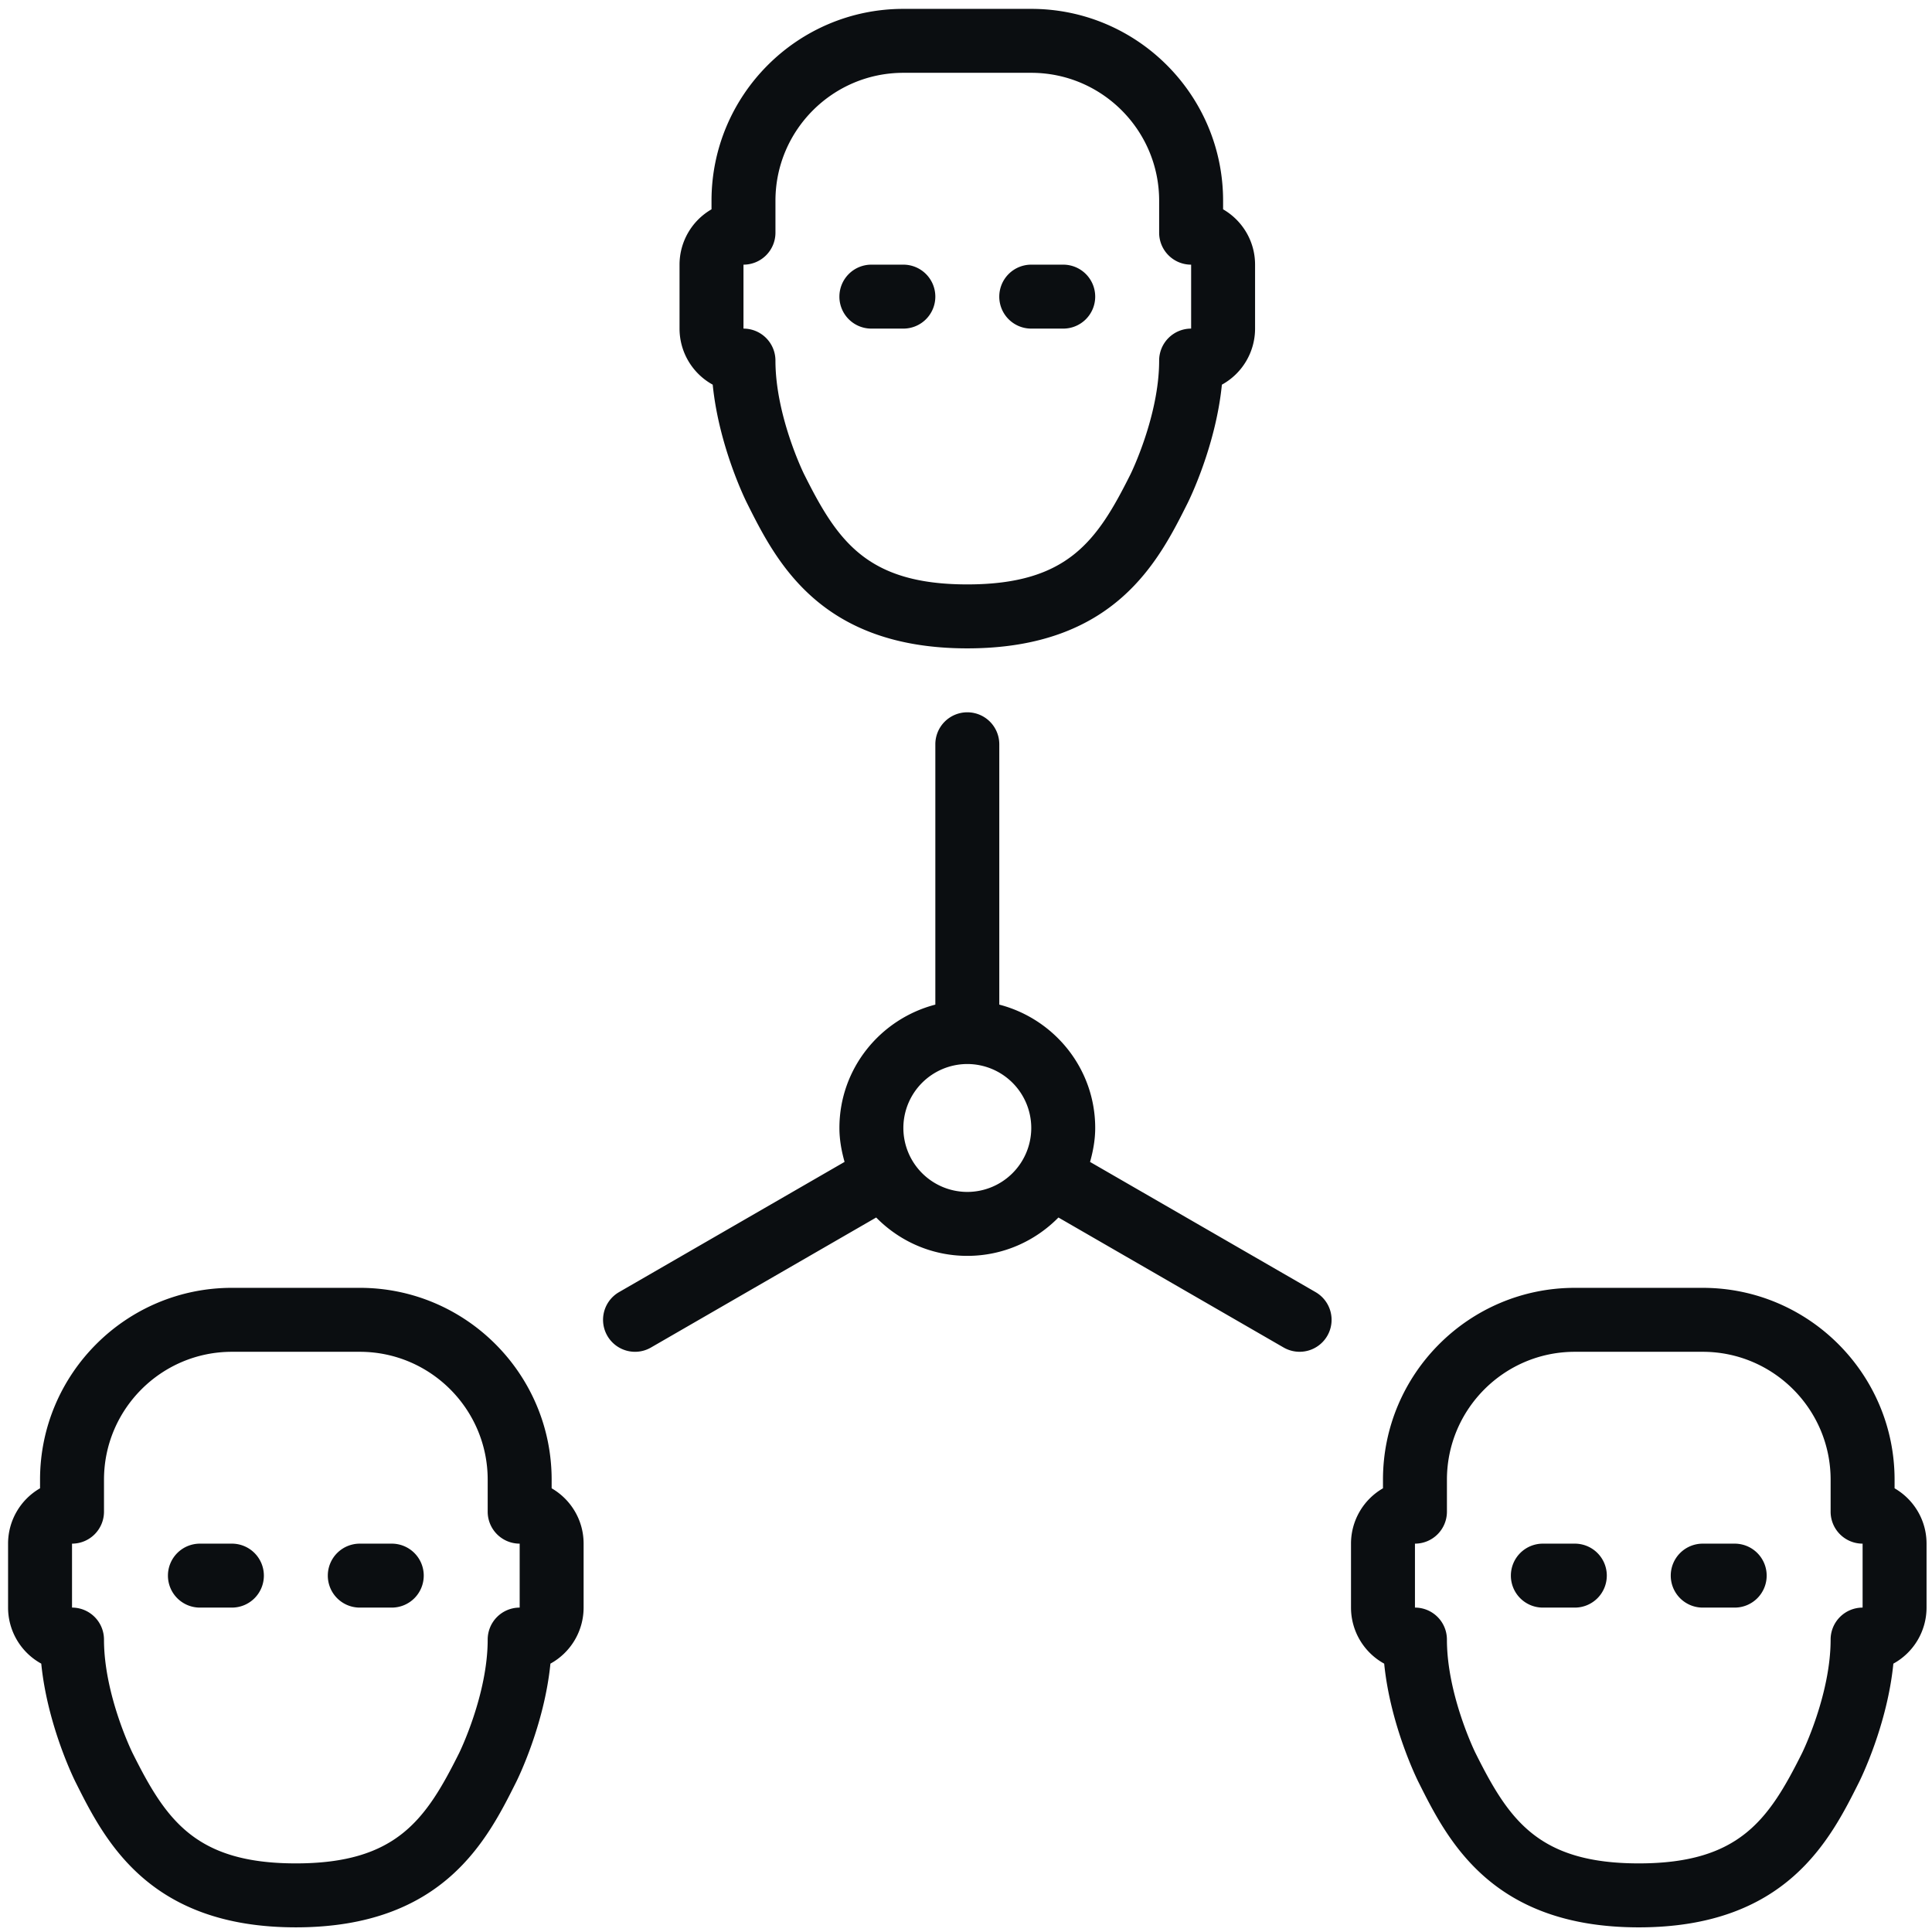 <svg xmlns="http://www.w3.org/2000/svg" width="209" height="209" viewBox="0 0 209 209">
    <path fill="#0B0E11" fill-rule="evenodd" d="M104.642 128.94a6.925 6.925 0 0 1-6.918-6.918 6.925 6.925 0 0 1 6.918-6.918 6.925 6.925 0 0 1 6.918 6.918 6.925 6.925 0 0 1-6.918 6.918zm37.678 10.84l-24.4-14.084c.33-1.18.557-2.394.557-3.674 0-6.426-4.424-11.798-10.376-13.344V80.515a3.458 3.458 0 0 0-3.46-3.46 3.458 3.458 0 0 0-3.458 3.46v28.163c-5.953 1.546-10.377 6.918-10.377 13.344 0 1.28.228 2.494.557 3.67l-24.4 14.089a3.46 3.46 0 0 0 1.733 6.454c.588 0 1.183-.149 1.726-.464l24.362-14.064c2.51 2.557 6 4.151 9.858 4.151 3.856 0 7.343-1.594 9.858-4.15l24.361 14.063a3.462 3.462 0 0 0 4.725-1.266 3.46 3.46 0 0 0-1.266-4.724zm31.5 30.668a3.458 3.458 0 0 1-3.458 3.459h-3.46a3.458 3.458 0 0 1-3.458-3.46 3.458 3.458 0 0 1 3.459-3.458h3.459a3.458 3.458 0 0 1 3.459 3.459zm17.295 0a3.458 3.458 0 0 1-3.459 3.459h-3.459a3.458 3.458 0 0 1-3.458-3.46 3.458 3.458 0 0 1 3.458-3.458h3.46a3.458 3.458 0 0 1 3.458 3.459zm10.377 3.459a3.458 3.458 0 0 0-3.459 3.459c0 5.984-3.064 12.23-3.095 12.29-3.601 7.2-6.777 11.922-17.658 11.922-10.882 0-14.058-4.721-17.655-11.92-.034-.062-3.1-6.308-3.1-12.292a3.458 3.458 0 0 0-3.458-3.46v-6.917a3.458 3.458 0 0 0 3.459-3.46v-3.458c0-7.63 6.205-13.836 13.836-13.836h13.835c7.63 0 13.836 6.205 13.836 13.836v3.459a3.458 3.458 0 0 0 3.46 3.459v6.918zm3.46-12.906v-.93c0-11.446-9.309-20.754-20.755-20.754h-13.835c-11.446 0-20.754 9.308-20.754 20.754v.93a6.912 6.912 0 0 0-3.459 5.988v6.918a6.924 6.924 0 0 0 3.59 6.063c.661 6.648 3.553 12.5 3.691 12.777 3.137 6.272 7.876 15.75 23.85 15.75 15.973 0 20.712-9.478 23.85-15.75.137-.276 3.03-6.129 3.69-12.777a6.924 6.924 0 0 0 3.59-6.063v-6.918c0-2.556-1.39-4.791-3.459-5.988zm-176.407 9.447a3.458 3.458 0 0 1-3.46 3.459h-3.458a3.458 3.458 0 0 1-3.46-3.46 3.458 3.458 0 0 1 3.46-3.458h3.459a3.458 3.458 0 0 1 3.459 3.459zm17.294 0a3.458 3.458 0 0 1-3.459 3.459h-3.458a3.458 3.458 0 0 1-3.46-3.46 3.458 3.458 0 0 1 3.46-3.458h3.458a3.458 3.458 0 0 1 3.46 3.459zm10.377 3.459a3.458 3.458 0 0 0-3.459 3.459c0 5.984-3.064 12.23-3.095 12.29-3.601 7.2-6.777 11.922-17.658 11.922-10.882 0-14.058-4.721-17.655-11.92-.034-.062-3.1-6.308-3.1-12.292a3.458 3.458 0 0 0-3.458-3.46v-6.917a3.458 3.458 0 0 0 3.459-3.46v-3.458c0-7.63 6.205-13.836 13.836-13.836h13.836c7.63 0 13.835 6.205 13.835 13.836v3.459a3.458 3.458 0 0 0 3.46 3.459v6.918zM59.676 161v-.93c0-11.446-9.309-20.754-20.754-20.754H25.086c-11.446 0-20.754 9.308-20.754 20.754v.93a6.912 6.912 0 0 0-3.459 5.988v6.918a6.924 6.924 0 0 0 3.59 6.063c.661 6.648 3.553 12.5 3.691 12.777 3.137 6.272 7.876 15.75 23.85 15.75 15.973 0 20.712-9.478 23.85-15.75.137-.276 3.03-6.129 3.69-12.777a6.924 6.924 0 0 0 3.59-6.063v-6.918c0-2.556-1.39-4.791-3.459-5.988zM90.805 32.09a3.458 3.458 0 0 1 3.459-3.46h3.459a3.458 3.458 0 0 1 3.459 3.46 3.458 3.458 0 0 1-3.46 3.458h-3.458a3.458 3.458 0 0 1-3.46-3.458zm17.295 0a3.458 3.458 0 0 1 3.459-3.46h3.458a3.458 3.458 0 0 1 3.46 3.46 3.458 3.458 0 0 1-3.46 3.458h-3.458a3.458 3.458 0 0 1-3.46-3.458zm-27.672-3.46a3.458 3.458 0 0 0 3.459-3.458v-3.46c0-7.63 6.205-13.835 13.836-13.835h13.836c7.63 0 13.835 6.205 13.835 13.836v3.459a3.458 3.458 0 0 0 3.46 3.459v6.917a3.458 3.458 0 0 0-3.46 3.46c0 5.983-3.064 12.23-3.095 12.29-3.601 7.2-6.777 11.922-17.658 11.922-10.882 0-14.058-4.721-17.655-11.92-.034-.062-3.1-6.309-3.1-12.293a3.458 3.458 0 0 0-3.458-3.459v-6.917zM77.1 41.613c.661 6.648 3.553 12.5 3.691 12.777 3.137 6.271 7.876 15.749 23.85 15.749 15.973 0 20.712-9.478 23.85-15.749.137-.276 3.03-6.129 3.69-12.777a6.924 6.924 0 0 0 3.59-6.064v-6.917c0-2.557-1.39-4.791-3.459-5.988v-.93c0-11.446-9.308-20.754-20.753-20.754H97.724c-11.446 0-20.754 9.308-20.754 20.754v.93a6.912 6.912 0 0 0-3.459 5.988v6.917a6.924 6.924 0 0 0 3.59 6.064z"/>
</svg>
